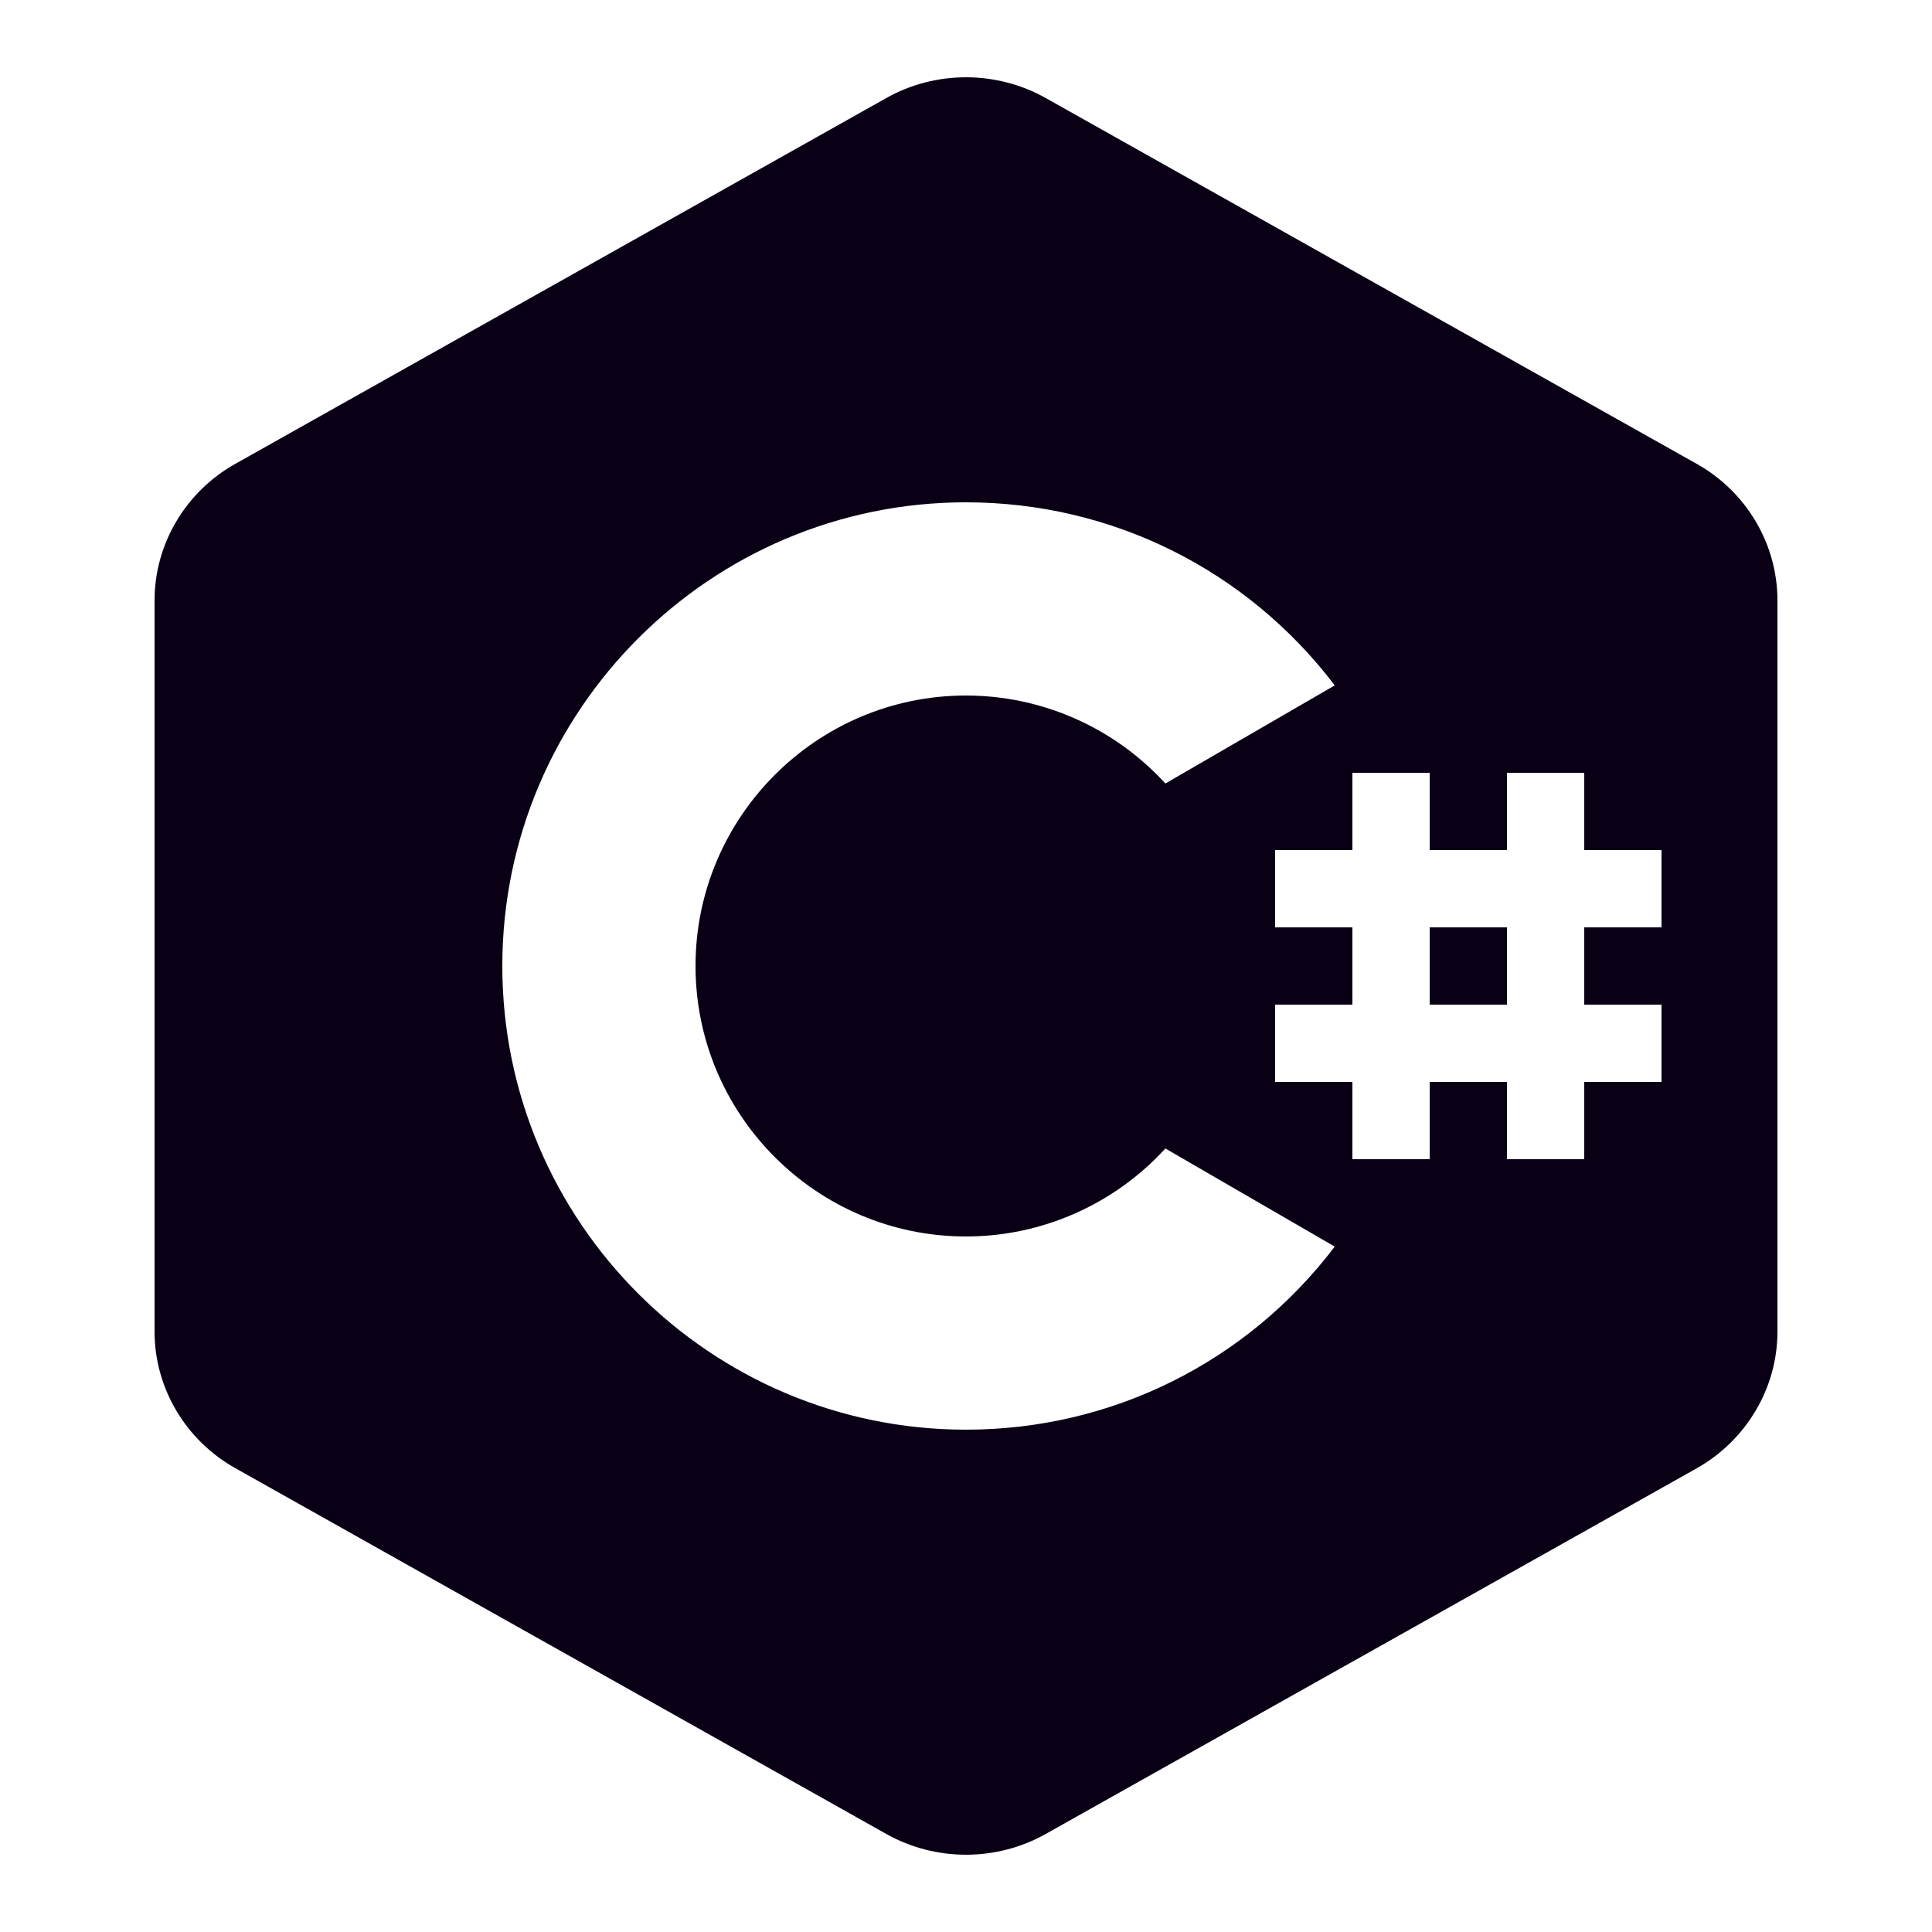 <svg xmlns="http://www.w3.org/2000/svg" xmlns:xlink="http://www.w3.org/1999/xlink" viewBox="0,0,256,256" width="50px" height="50px"><g fill="#0a0016" fill-rule="nonzero" stroke="none" stroke-width="1" stroke-linecap="butt" stroke-linejoin="miter" stroke-miterlimit="10" stroke-dasharray="" stroke-dashoffset="0" font-family="none" font-weight="none" font-size="none" text-anchor="none" style="mix-blend-mode: normal"><g transform="scale(5.12,5.12)"><path d="M25,2c-0.715,0 -1.43,0.18 -2.066,0.539l-16.844,9.465c-1.289,0.723 -2.09,2.078 -2.09,3.531v18.93c0,1.453 0.801,2.809 2.09,3.531l16.844,9.465c0.637,0.359 1.352,0.539 2.066,0.539c0.715,0 1.43,-0.18 2.066,-0.539l16.844,-9.461c1.289,-0.727 2.09,-2.082 2.09,-3.535v-18.93c0,-1.453 -0.801,-2.809 -2.09,-3.531l-16.844,-9.465c-0.637,-0.359 -1.352,-0.539 -2.066,-0.539zM25,13c3.781,0 7.277,1.754 9.543,4.738l-4.383,2.539c-1.316,-1.441 -3.188,-2.277 -5.16,-2.277c-3.859,0 -7,3.141 -7,7c0,3.859 3.141,7 7,7c1.973,0 3.844,-0.836 5.16,-2.277l4.383,2.539c-2.266,2.984 -5.762,4.738 -9.543,4.738c-6.617,0 -12,-5.383 -12,-12c0,-6.617 5.383,-12 12,-12zM35,20h2v2h2v-2h2v2h2v2h-2v2h2v2h-2v2h-2v-2h-2v2h-2v-2h-2v-2h2v-2h-2v-2h2zM37,24v2h2v-2z"></path></g></g></svg>